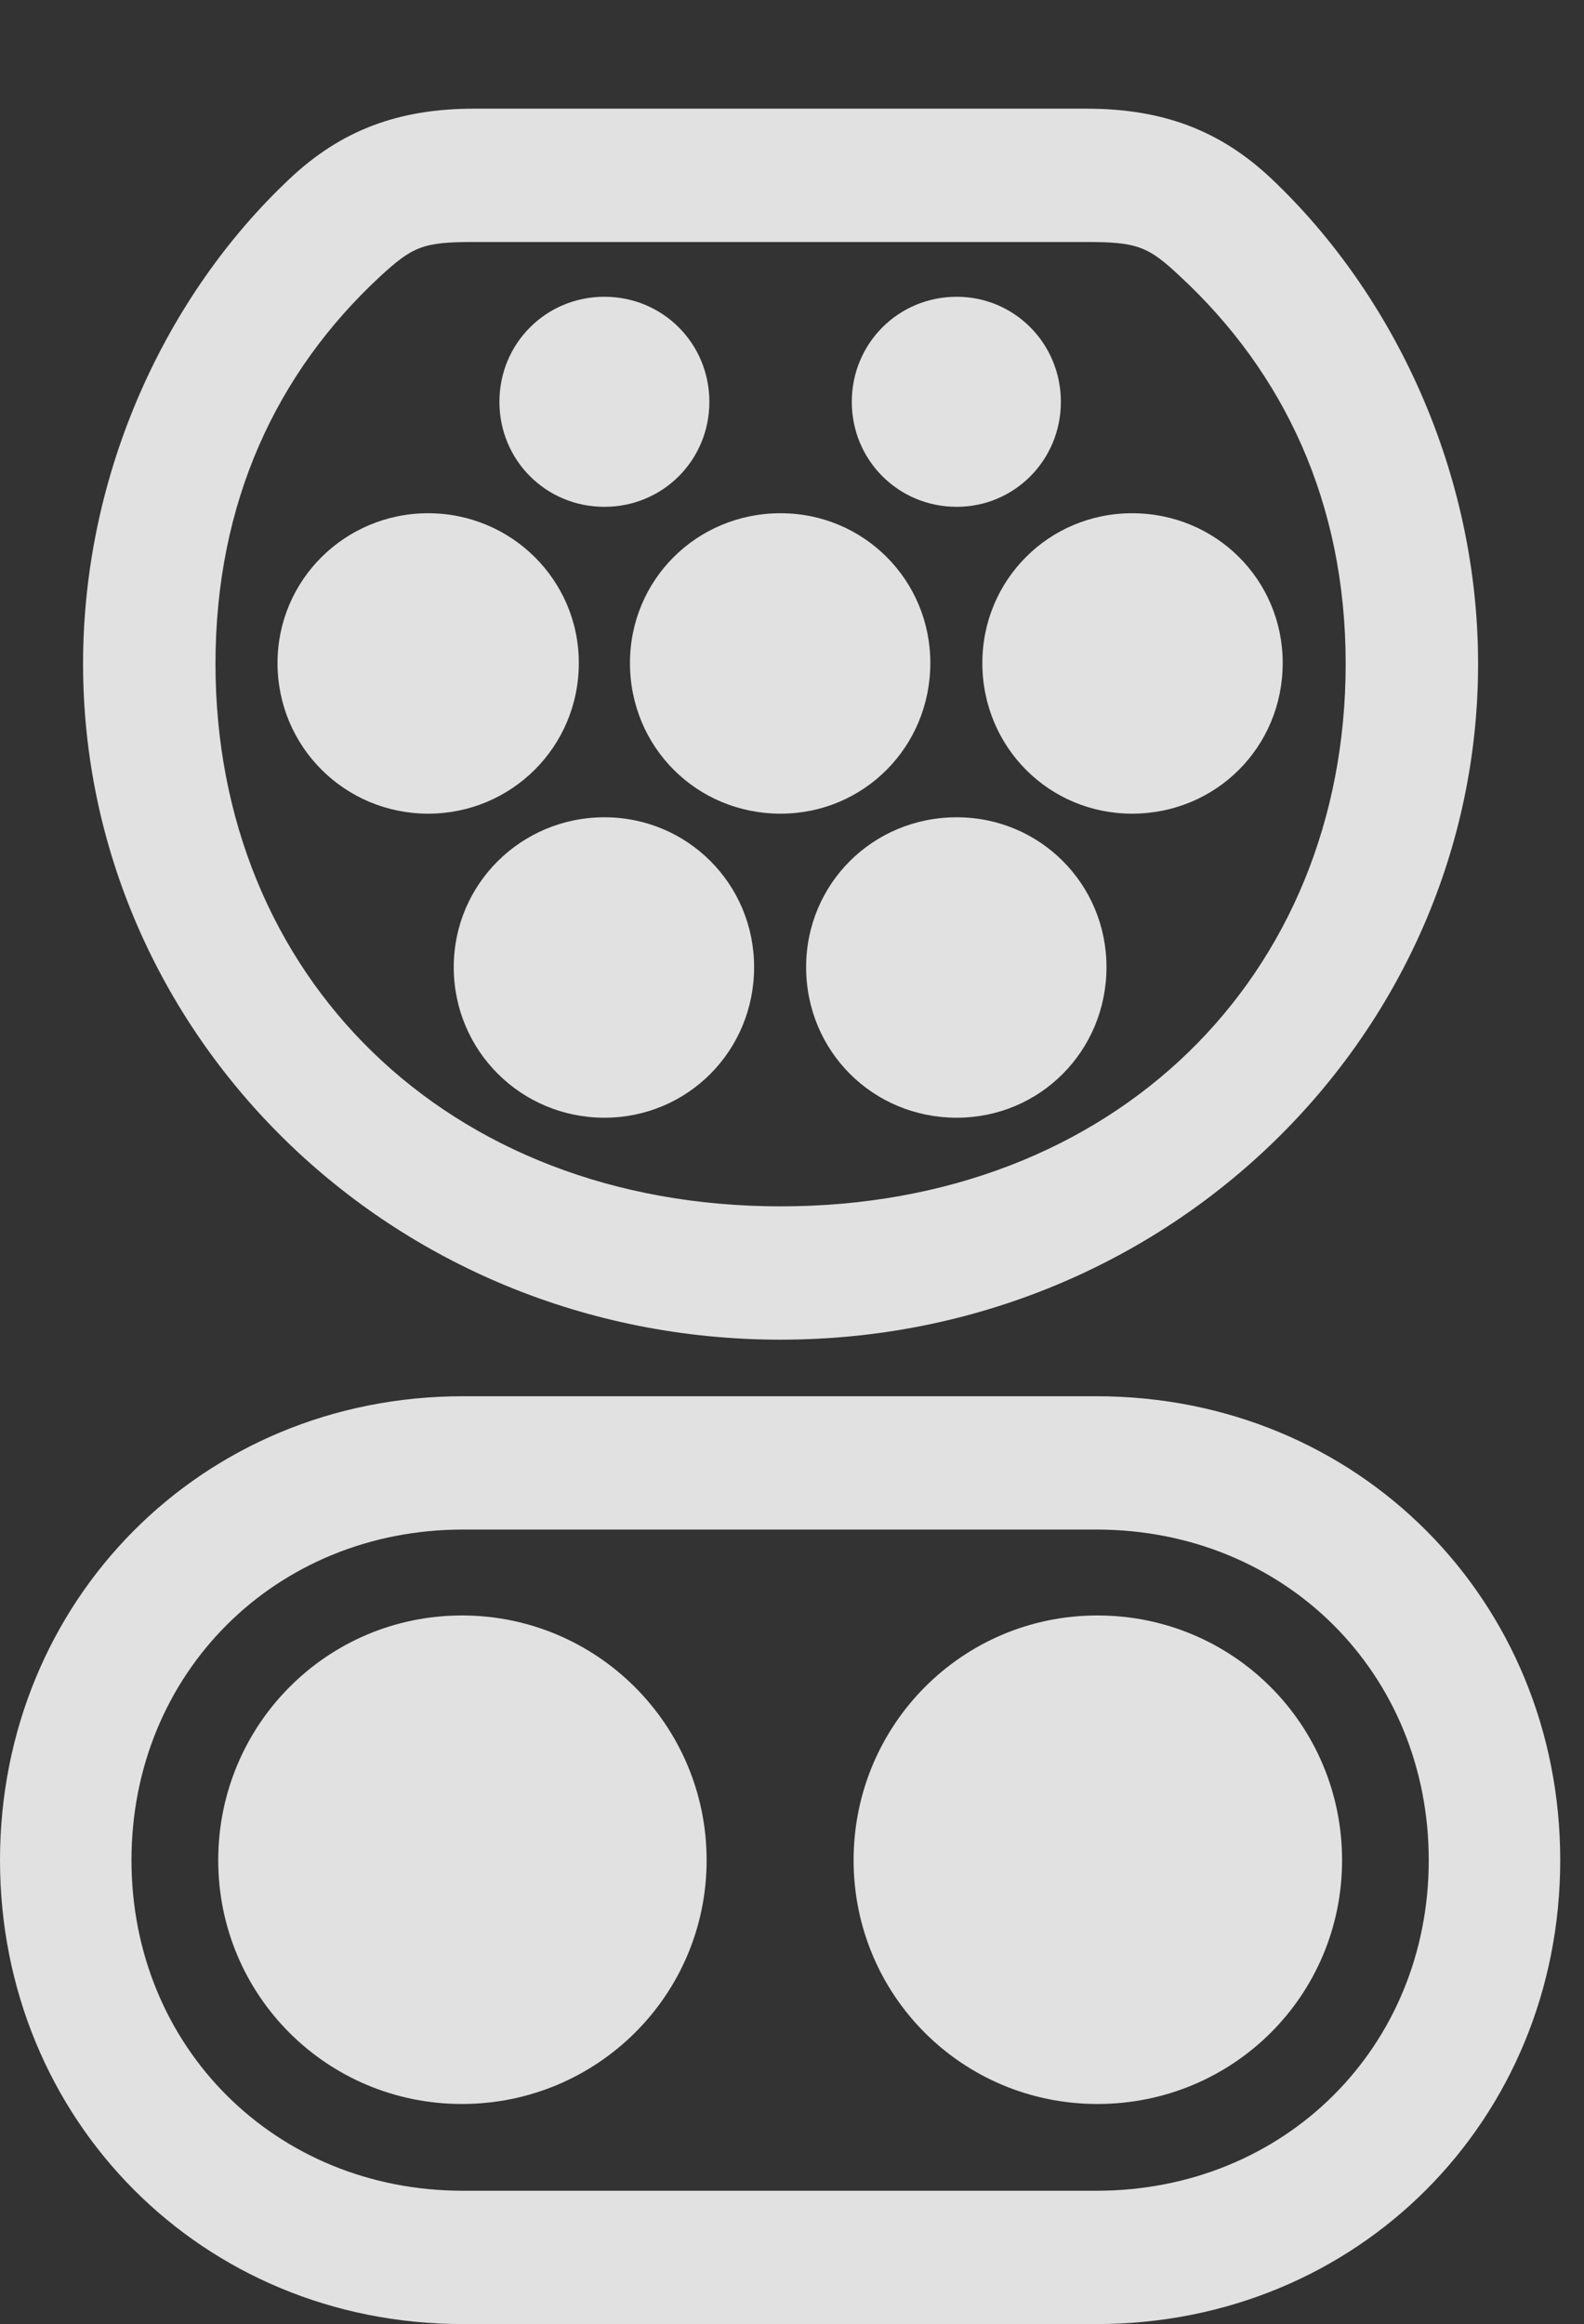 <?xml version="1.0" encoding="UTF-8"?>
<!--Generator: Apple Native CoreSVG 326-->
<!DOCTYPE svg
PUBLIC "-//W3C//DTD SVG 1.1//EN"
       "http://www.w3.org/Graphics/SVG/1.1/DTD/svg11.dtd">
<svg version="1.1" xmlns="http://www.w3.org/2000/svg" xmlns:xlink="http://www.w3.org/1999/xlink" viewBox="0 0 23.721 34.795">
 <rect x="0" y="0" width="23.721" height="34.795" fill="#333333" stroke="none"/>
 <g>
  <rect height="34.795" opacity="0" width="23.721" x="0" y="0"/>
  <path d="M11.69 20.057C17.527 20.057 22.135 15.463 22.135 9.939C22.135 7.055 20.863 4.402 19.045 2.68C18.279 1.955 17.418 1.627 16.27 1.627L7.096 1.627C5.961 1.627 5.1 1.955 4.334 2.68C2.502 4.402 1.244 7.055 1.244 9.939C1.244 15.463 5.838 20.057 11.69 20.057ZM11.69 18.061C6.686 18.061 3.227 14.615 3.227 9.939C3.227 7.52 4.143 5.578 5.688 4.143C6.18 3.691 6.33 3.623 7.096 3.623L16.27 3.623C17.035 3.623 17.199 3.691 17.678 4.143C19.223 5.578 20.152 7.52 20.152 9.939C20.152 14.615 16.693 18.061 11.69 18.061ZM6.932 34.795L16.42 34.795C20.344 34.795 23.365 31.732 23.365 27.85C23.365 23.967 20.344 20.904 16.42 20.904L6.932 20.904C3.021 20.904 0 23.967 0 27.85C0 31.732 3.021 34.795 6.932 34.795ZM6.932 32.799C4.129 32.799 1.969 30.652 1.969 27.85C1.969 25.047 4.129 22.9 6.932 22.9L16.42 22.9C19.236 22.9 21.396 25.047 21.396 27.85C21.396 30.652 19.236 32.799 16.42 32.799Z" fill="white" fill-opacity="0.85"/>
  <path d="M9.051 7.588C9.926 7.588 10.623 6.891 10.623 6.016C10.623 5.141 9.926 4.443 9.051 4.443C8.176 4.443 7.479 5.141 7.479 6.016C7.479 6.891 8.176 7.588 9.051 7.588ZM14.328 7.588C15.19 7.588 15.887 6.891 15.887 6.016C15.887 5.141 15.19 4.443 14.328 4.443C13.453 4.443 12.756 5.141 12.756 6.016C12.756 6.891 13.453 7.588 14.328 7.588ZM6.412 12.182C7.656 12.182 8.668 11.184 8.668 9.926C8.668 8.682 7.656 7.684 6.412 7.684C5.168 7.684 4.156 8.682 4.156 9.926C4.156 11.184 5.168 12.182 6.412 12.182ZM11.69 12.182C12.934 12.182 13.932 11.184 13.932 9.926C13.932 8.682 12.934 7.684 11.69 7.684C10.432 7.684 9.434 8.682 9.434 9.926C9.434 11.184 10.432 12.182 11.69 12.182ZM16.953 12.182C18.211 12.182 19.209 11.184 19.209 9.926C19.209 8.682 18.211 7.684 16.953 7.684C15.709 7.684 14.711 8.682 14.711 9.926C14.711 11.184 15.709 12.182 16.953 12.182ZM9.051 16.734C10.295 16.734 11.293 15.736 11.293 14.479C11.293 13.234 10.295 12.236 9.051 12.236C7.807 12.236 6.795 13.234 6.795 14.479C6.795 15.736 7.807 16.734 9.051 16.734ZM14.328 16.734C15.572 16.734 16.57 15.736 16.57 14.479C16.57 13.234 15.572 12.236 14.328 12.236C13.07 12.236 12.072 13.234 12.072 14.479C12.072 15.736 13.07 16.734 14.328 16.734ZM6.918 31.5C8.941 31.5 10.582 29.873 10.582 27.85C10.582 25.826 8.941 24.186 6.918 24.186C4.895 24.186 3.268 25.826 3.268 27.85C3.268 29.873 4.895 31.5 6.918 31.5ZM16.434 31.5C18.471 31.5 20.098 29.873 20.098 27.85C20.098 25.826 18.471 24.186 16.434 24.186C14.41 24.186 12.783 25.826 12.783 27.85C12.783 29.873 14.41 31.5 16.434 31.5Z" fill="white" fill-opacity="0.85"/>
 </g>
</svg>
